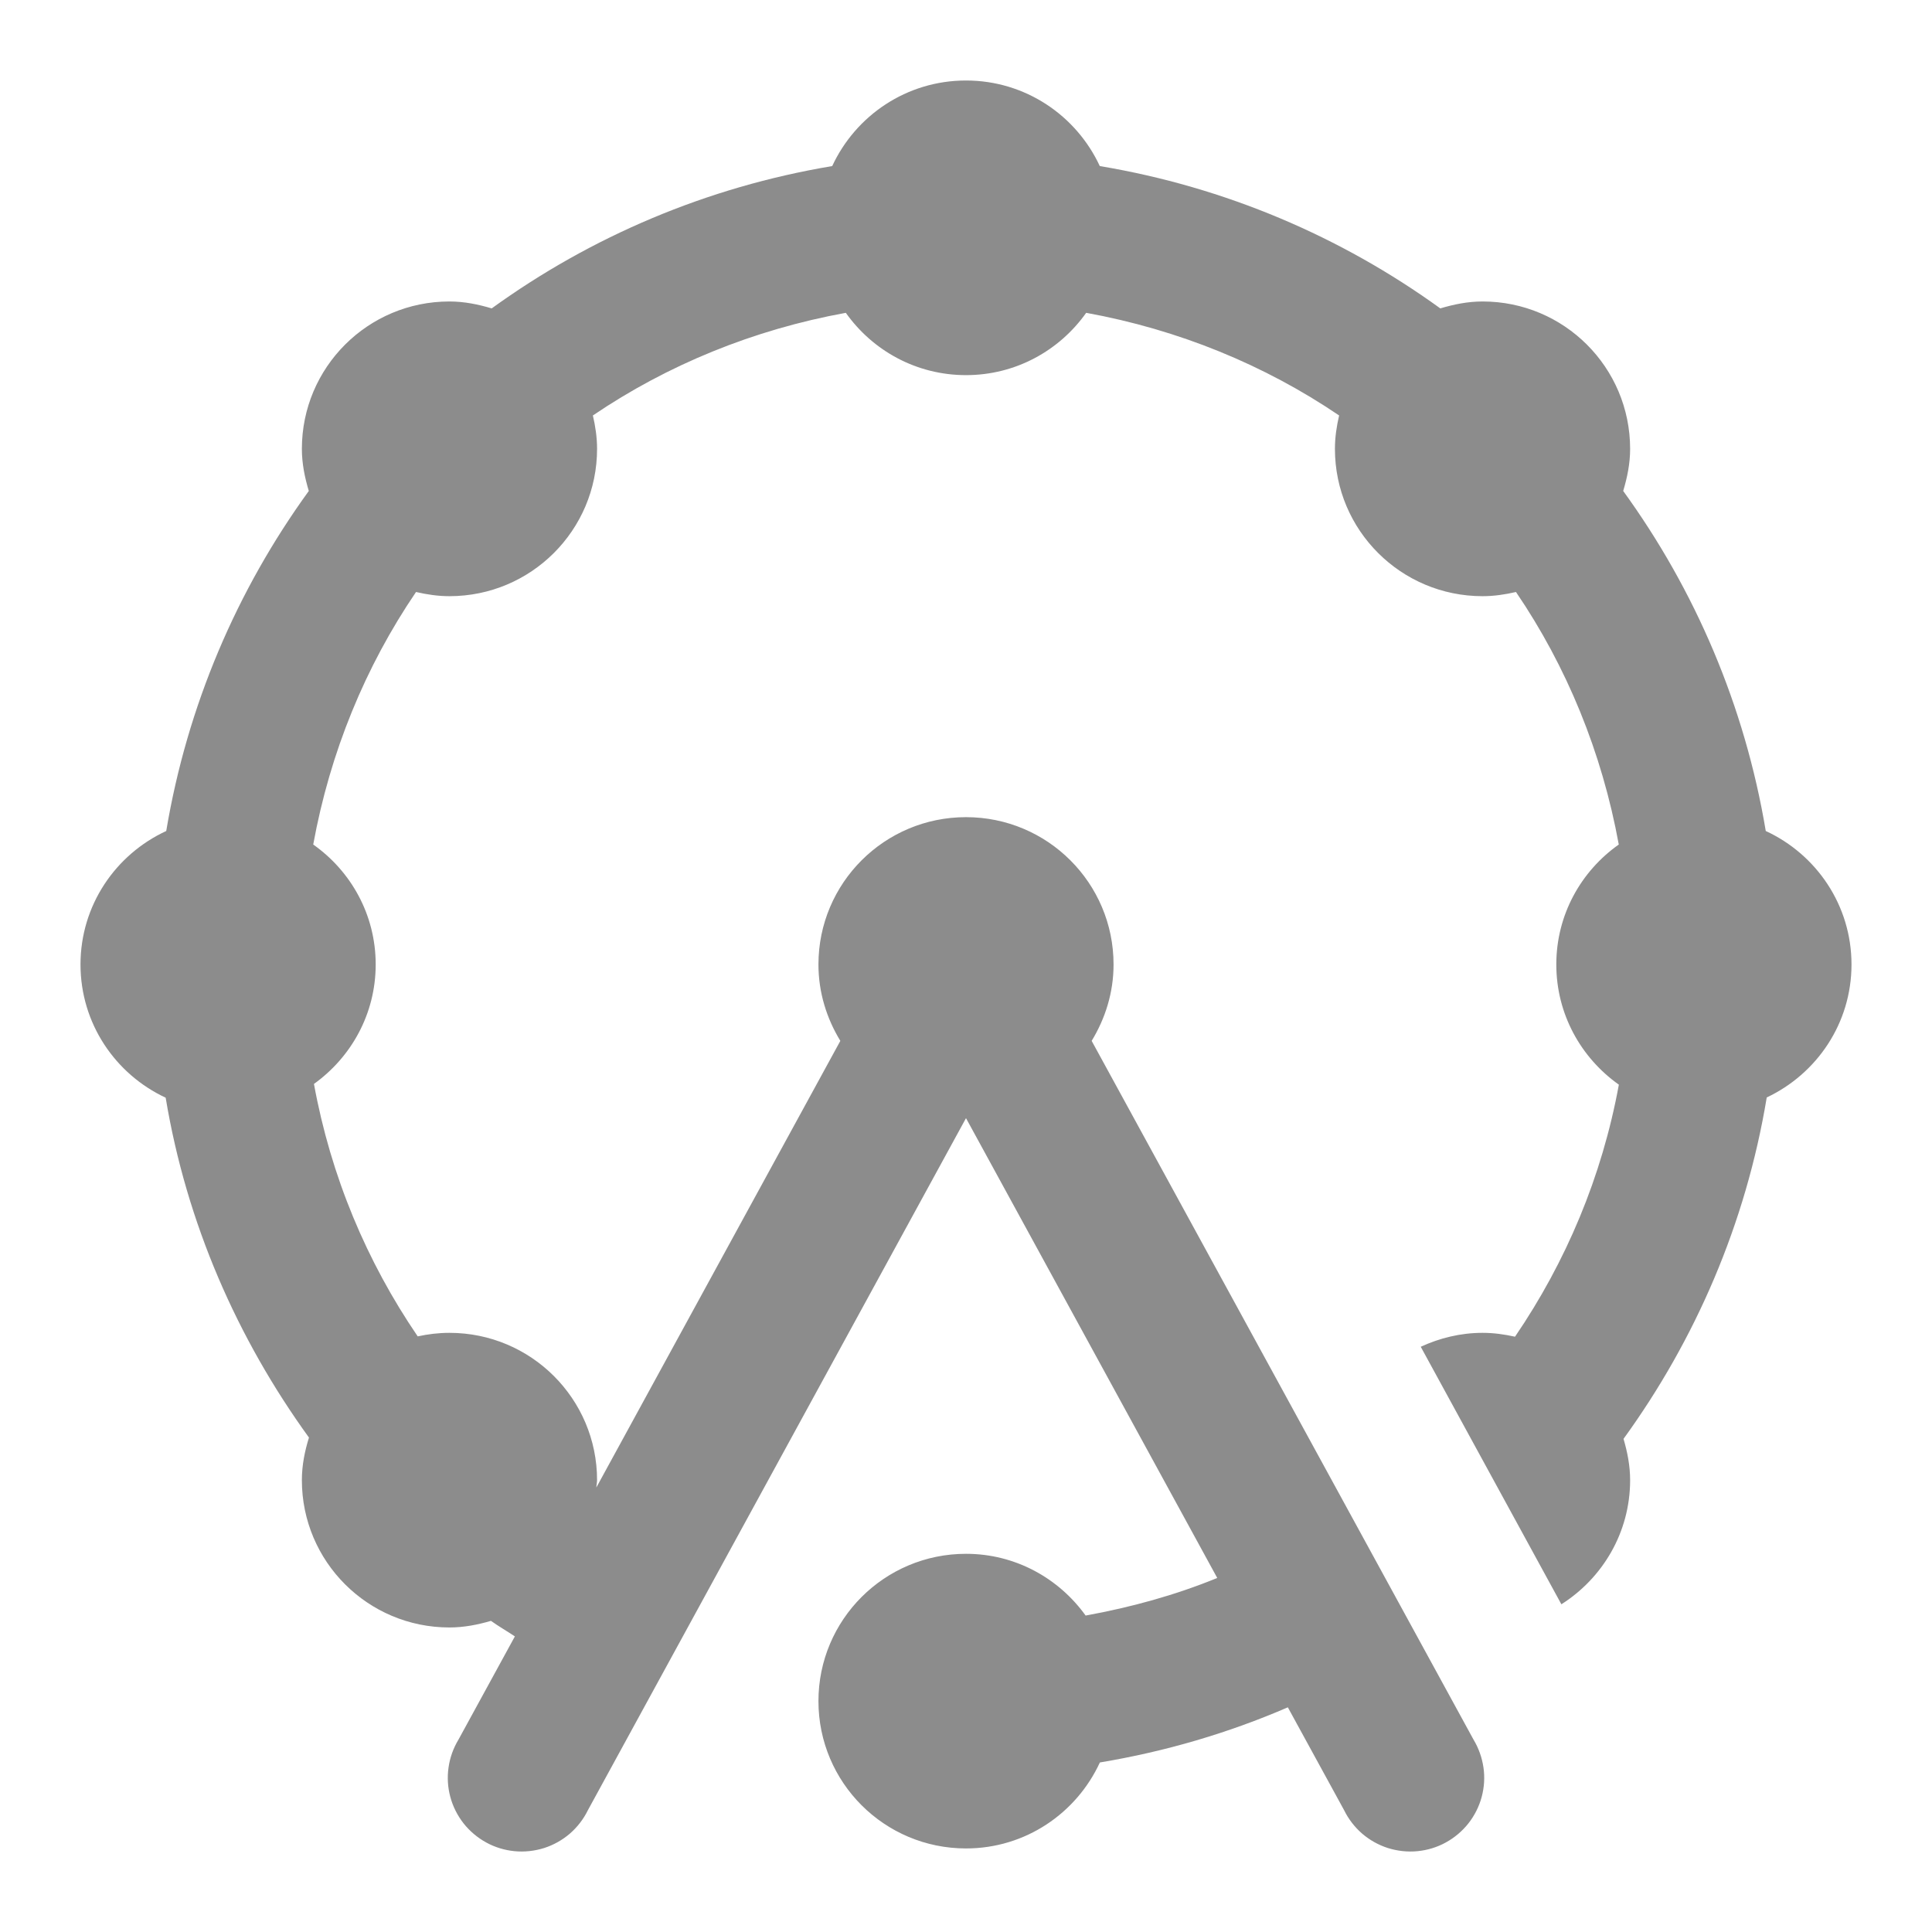 <svg width="24" height="24" viewBox="0 0 24 24" fill="none" xmlns="http://www.w3.org/2000/svg">
<path d="M12 1C11.262 1 10.629 1.436 10.338 2.063C8.778 2.324 7.34 2.94 6.108 3.831C5.941 3.781 5.767 3.745 5.583 3.745C4.57 3.745 3.75 4.564 3.75 5.576C3.75 5.759 3.786 5.932 3.836 6.099C2.944 7.329 2.326 8.764 2.065 10.323C1.437 10.613 1 11.245 1 11.981C1 12.715 1.434 13.345 2.058 13.636C2.317 15.195 2.947 16.627 3.838 17.858C3.786 18.026 3.75 18.201 3.75 18.387C3.75 19.398 4.57 20.217 5.583 20.217C5.764 20.217 5.934 20.183 6.099 20.135C6.195 20.204 6.298 20.262 6.396 20.328L5.696 21.609C5.632 21.715 5.589 21.833 5.572 21.956C5.554 22.078 5.562 22.203 5.594 22.322C5.626 22.442 5.683 22.554 5.759 22.651C5.836 22.748 5.932 22.829 6.04 22.888C6.149 22.948 6.269 22.984 6.392 22.996C6.516 23.008 6.64 22.994 6.759 22.957C6.877 22.919 6.986 22.858 7.08 22.777C7.173 22.696 7.25 22.596 7.304 22.485L12 13.89L15.121 19.602C14.601 19.815 14.053 19.966 13.486 20.069C13.153 19.606 12.614 19.302 12 19.302C10.987 19.302 10.167 20.121 10.167 21.132C10.167 22.143 10.987 22.962 12 22.962C12.74 22.962 13.373 22.523 13.663 21.894C14.479 21.758 15.26 21.528 15.998 21.209L16.696 22.485C16.75 22.596 16.827 22.696 16.92 22.777C17.014 22.858 17.123 22.919 17.241 22.957C17.36 22.994 17.484 23.008 17.608 22.996C17.731 22.984 17.851 22.948 17.96 22.888C18.068 22.829 18.164 22.748 18.241 22.651C18.317 22.554 18.374 22.442 18.406 22.322C18.438 22.203 18.446 22.078 18.428 21.956C18.41 21.833 18.368 21.715 18.304 21.609L13.561 12.93C13.73 12.653 13.833 12.33 13.833 11.981C13.833 10.97 13.013 10.151 12 10.151C10.987 10.151 10.167 10.97 10.167 11.981C10.167 12.33 10.27 12.653 10.439 12.93L7.408 18.478C7.409 18.447 7.417 18.418 7.417 18.387C7.417 17.376 6.596 16.557 5.583 16.557C5.448 16.557 5.317 16.573 5.189 16.601C4.556 15.673 4.11 14.614 3.9 13.465C4.363 13.133 4.667 12.594 4.667 11.981C4.667 11.364 4.36 10.822 3.891 10.491C4.1 9.345 4.538 8.28 5.168 7.354C5.302 7.385 5.44 7.406 5.583 7.406C6.596 7.406 7.417 6.587 7.417 5.576C7.417 5.432 7.396 5.295 7.365 5.161C8.293 4.532 9.359 4.095 10.507 3.886C10.839 4.354 11.382 4.66 12 4.66C12.618 4.66 13.161 4.354 13.493 3.886C14.641 4.095 15.707 4.532 16.635 5.161C16.604 5.295 16.583 5.432 16.583 5.576C16.583 6.587 17.404 7.406 18.417 7.406C18.56 7.406 18.698 7.385 18.832 7.354C19.462 8.28 19.9 9.345 20.109 10.491C19.64 10.822 19.333 11.364 19.333 11.981C19.333 12.599 19.641 13.142 20.11 13.474C19.9 14.62 19.452 15.678 18.82 16.605C18.689 16.576 18.556 16.557 18.417 16.557C18.142 16.557 17.883 16.622 17.649 16.73L19.396 19.929C19.907 19.605 20.25 19.037 20.25 18.387C20.25 18.207 20.216 18.038 20.168 17.874C21.062 16.641 21.688 15.198 21.947 13.633C22.568 13.34 23 12.713 23 11.981C23 11.245 22.563 10.613 21.935 10.323C21.674 8.764 21.056 7.329 20.164 6.099C20.214 5.932 20.25 5.759 20.25 5.576C20.25 4.564 19.43 3.745 18.417 3.745C18.233 3.745 18.059 3.781 17.892 3.831C16.66 2.94 15.222 2.324 13.662 2.063C13.371 1.436 12.738 1 12 1Z" fill="#8C8C8C"/>
</svg>
